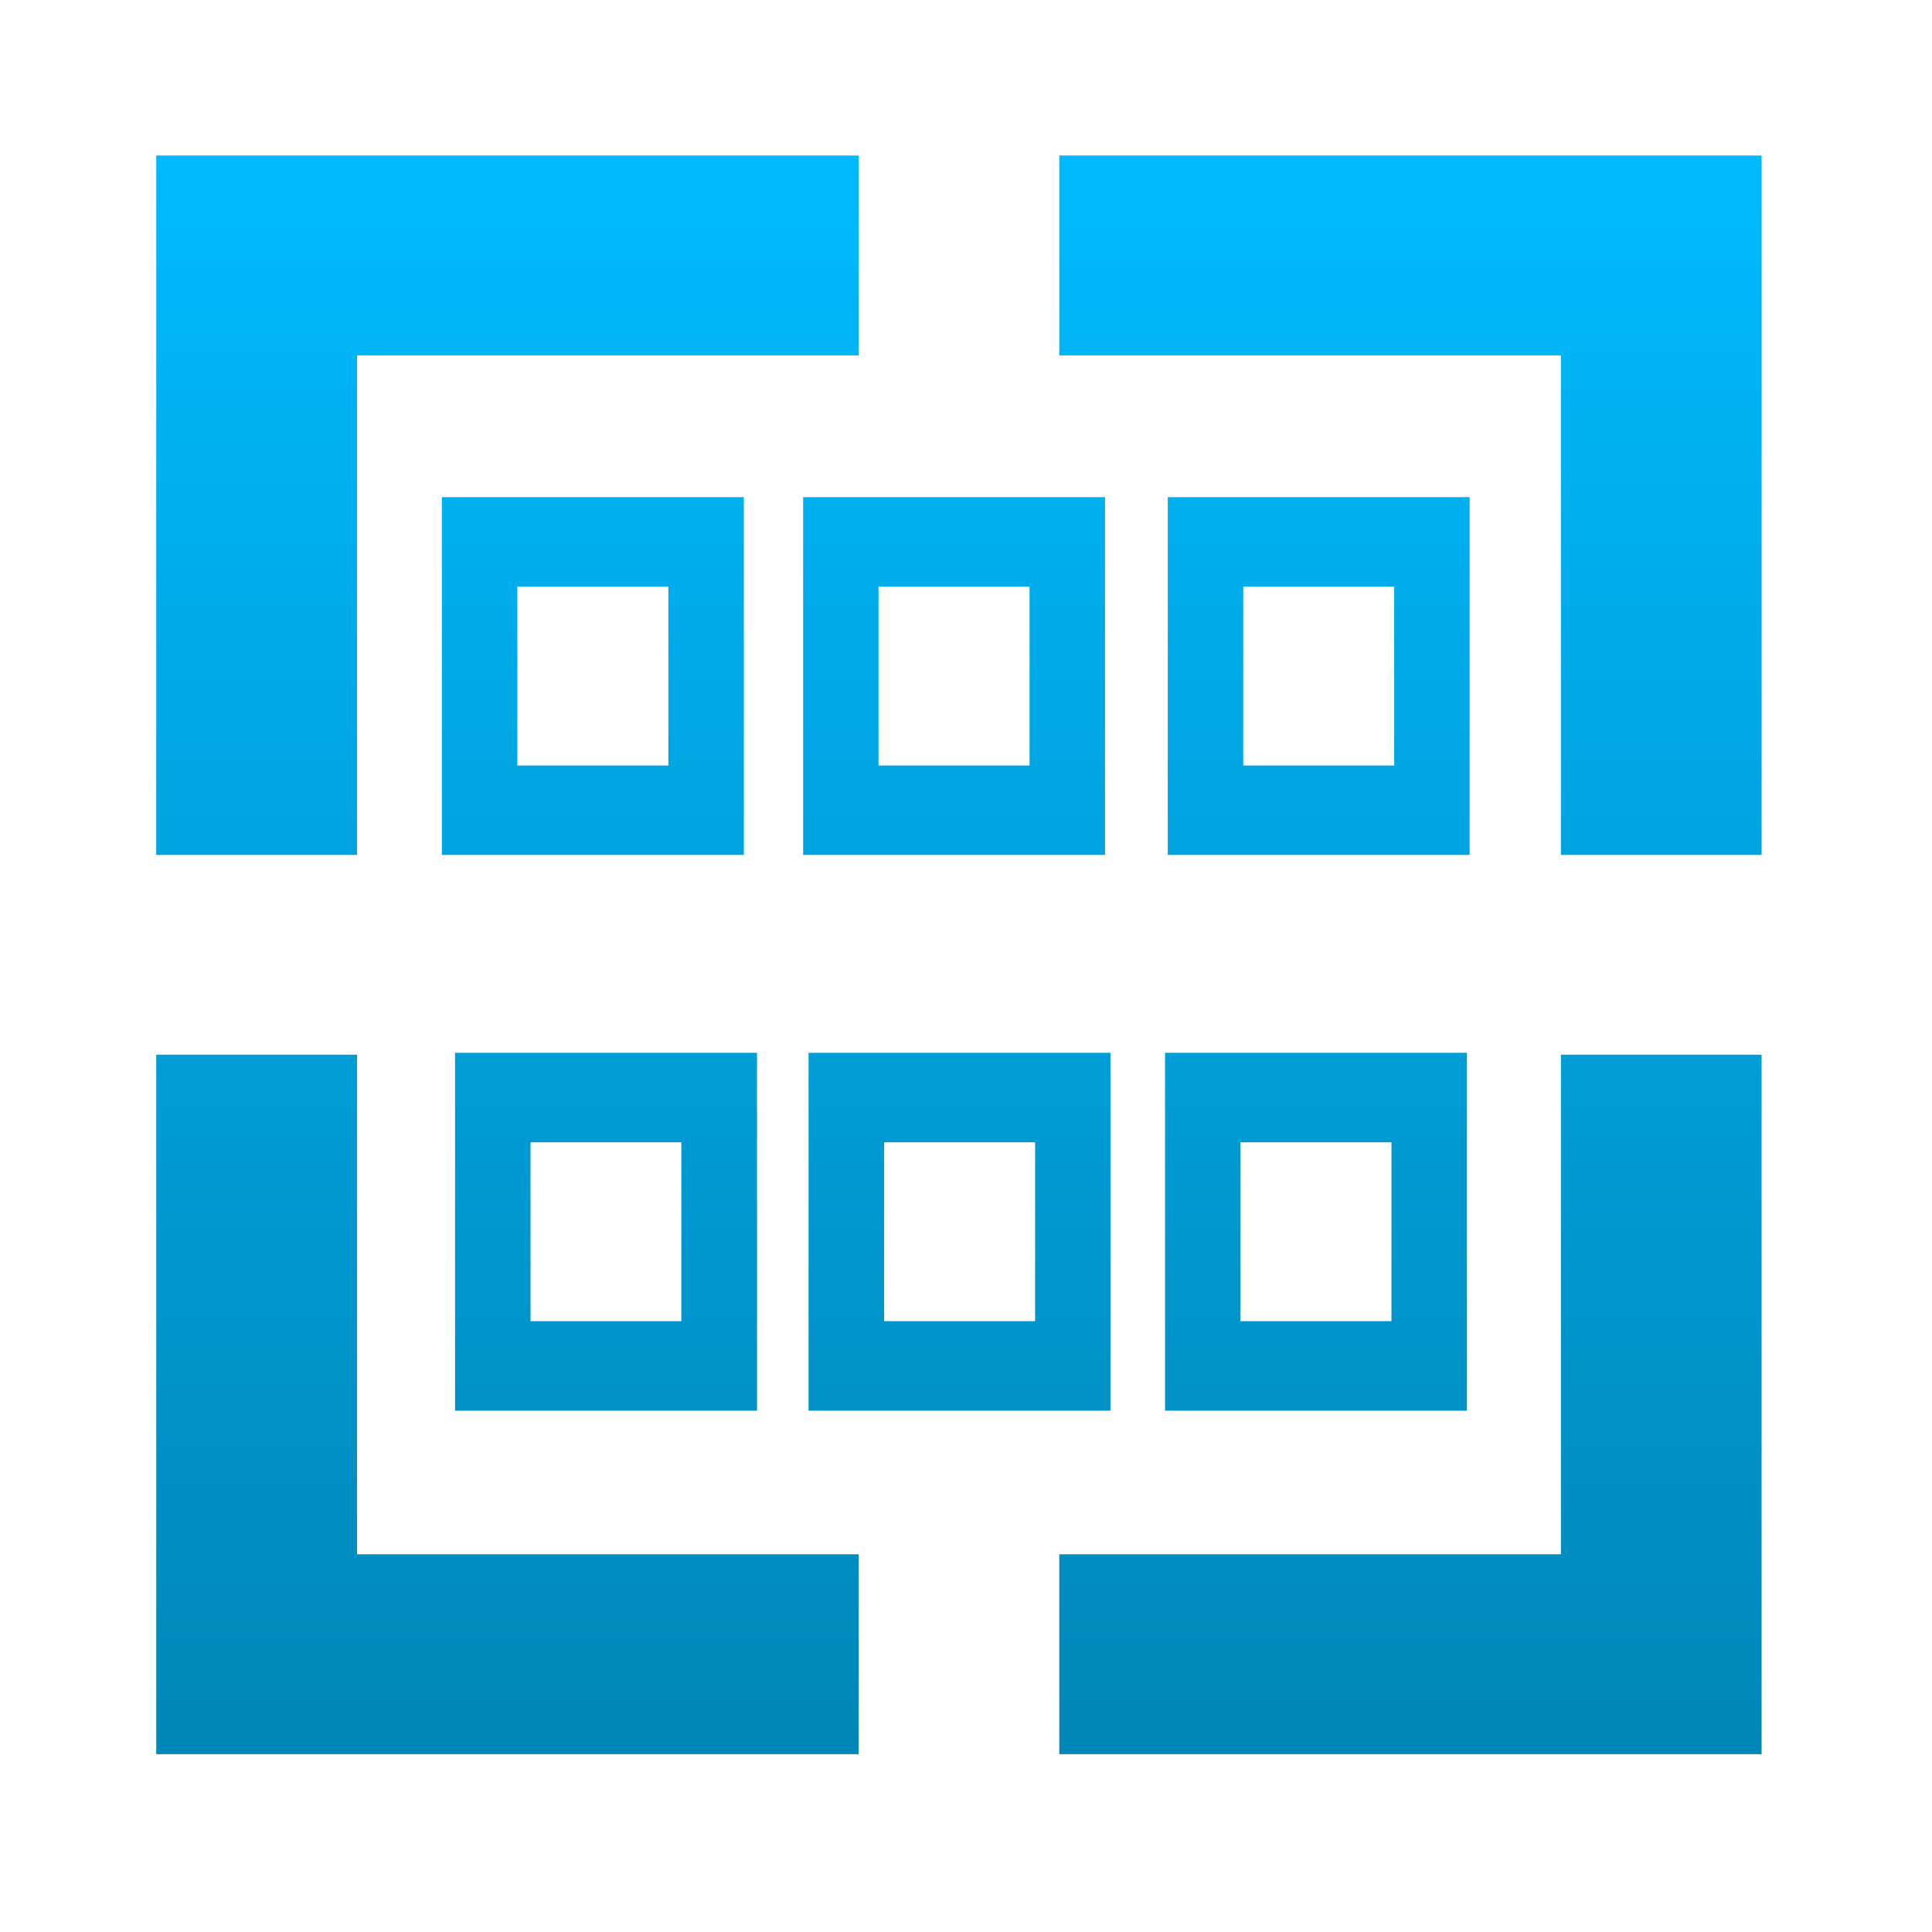<svg xmlns="http://www.w3.org/2000/svg" xmlns:xlink="http://www.w3.org/1999/xlink" width="64" height="64" viewBox="0 0 64 64" version="1.1">
<defs> <linearGradient id="linear0" gradientUnits="userSpaceOnUse" x1="0" y1="0" x2="0" y2="1" gradientTransform="matrix(55.992,0,0,56,4.004,4)"> <stop offset="0" style="stop-color:#00bbff;stop-opacity:1;"/> <stop offset="1" style="stop-color:#0085b5;stop-opacity:1;"/> </linearGradient> </defs>
<g id="surface1">
<path style=" stroke:none;fill-rule:nonzero;fill:url(#linear0);fill-opacity:1;" d="M 5.176 5.152 L 5.176 28.32 L 11.828 28.32 L 11.828 11.773 L 28.445 11.773 L 28.445 5.152 Z M 35.09 5.152 L 35.09 11.773 L 51.707 11.773 L 51.707 28.32 L 58.355 28.32 L 58.355 5.152 Z M 5.176 34.938 L 5.176 58.109 L 28.445 58.109 L 28.445 51.488 L 11.828 51.488 L 11.828 34.938 Z M 51.707 34.938 L 51.707 51.488 L 35.09 51.488 L 35.09 58.109 L 58.355 58.109 L 58.355 34.938 Z M 51.707 34.938 "/>
<path style=" stroke:none;fill-rule:nonzero;fill:url(#linear0);fill-opacity:1;" d="M 14.637 16.469 L 14.637 28.32 L 24.641 28.32 L 24.641 16.469 Z M 17.137 19.434 L 22.141 19.434 L 22.141 25.359 L 17.137 25.359 Z M 17.137 19.434 "/>
<path style=" stroke:none;fill-rule:nonzero;fill:url(#linear0);fill-opacity:1;" d="M 26.605 16.469 L 26.605 28.32 L 36.605 28.32 L 36.605 16.469 Z M 29.102 19.434 L 34.105 19.434 L 34.105 25.359 L 29.102 25.359 Z M 29.102 19.434 "/>
<path style=" stroke:none;fill-rule:nonzero;fill:url(#linear0);fill-opacity:1;" d="M 38.684 16.469 L 38.684 28.32 L 48.684 28.32 L 48.684 16.469 Z M 41.184 19.434 L 46.184 19.434 L 46.184 25.359 L 41.184 25.359 Z M 41.184 19.434 "/>
<path style=" stroke:none;fill-rule:nonzero;fill:url(#linear0);fill-opacity:1;" d="M 26.785 34.875 L 26.785 46.73 L 36.785 46.73 L 36.785 34.875 Z M 29.289 37.84 L 34.289 37.84 L 34.289 43.766 L 29.289 43.766 Z M 29.289 37.84 "/>
<path style=" stroke:none;fill-rule:nonzero;fill:url(#linear0);fill-opacity:1;" d="M 15.074 34.875 L 15.074 46.73 L 25.078 46.73 L 25.078 34.875 Z M 17.574 37.84 L 22.57 37.84 L 22.57 43.766 L 17.574 43.766 Z M 17.574 37.84 "/>
<path style=" stroke:none;fill-rule:nonzero;fill:url(#linear0);fill-opacity:1;" d="M 38.594 34.875 L 38.594 46.73 L 48.594 46.73 L 48.594 34.875 Z M 41.09 37.84 L 46.094 37.84 L 46.094 43.766 L 41.09 43.766 Z M 41.09 37.84 "/>
</g>
</svg>
